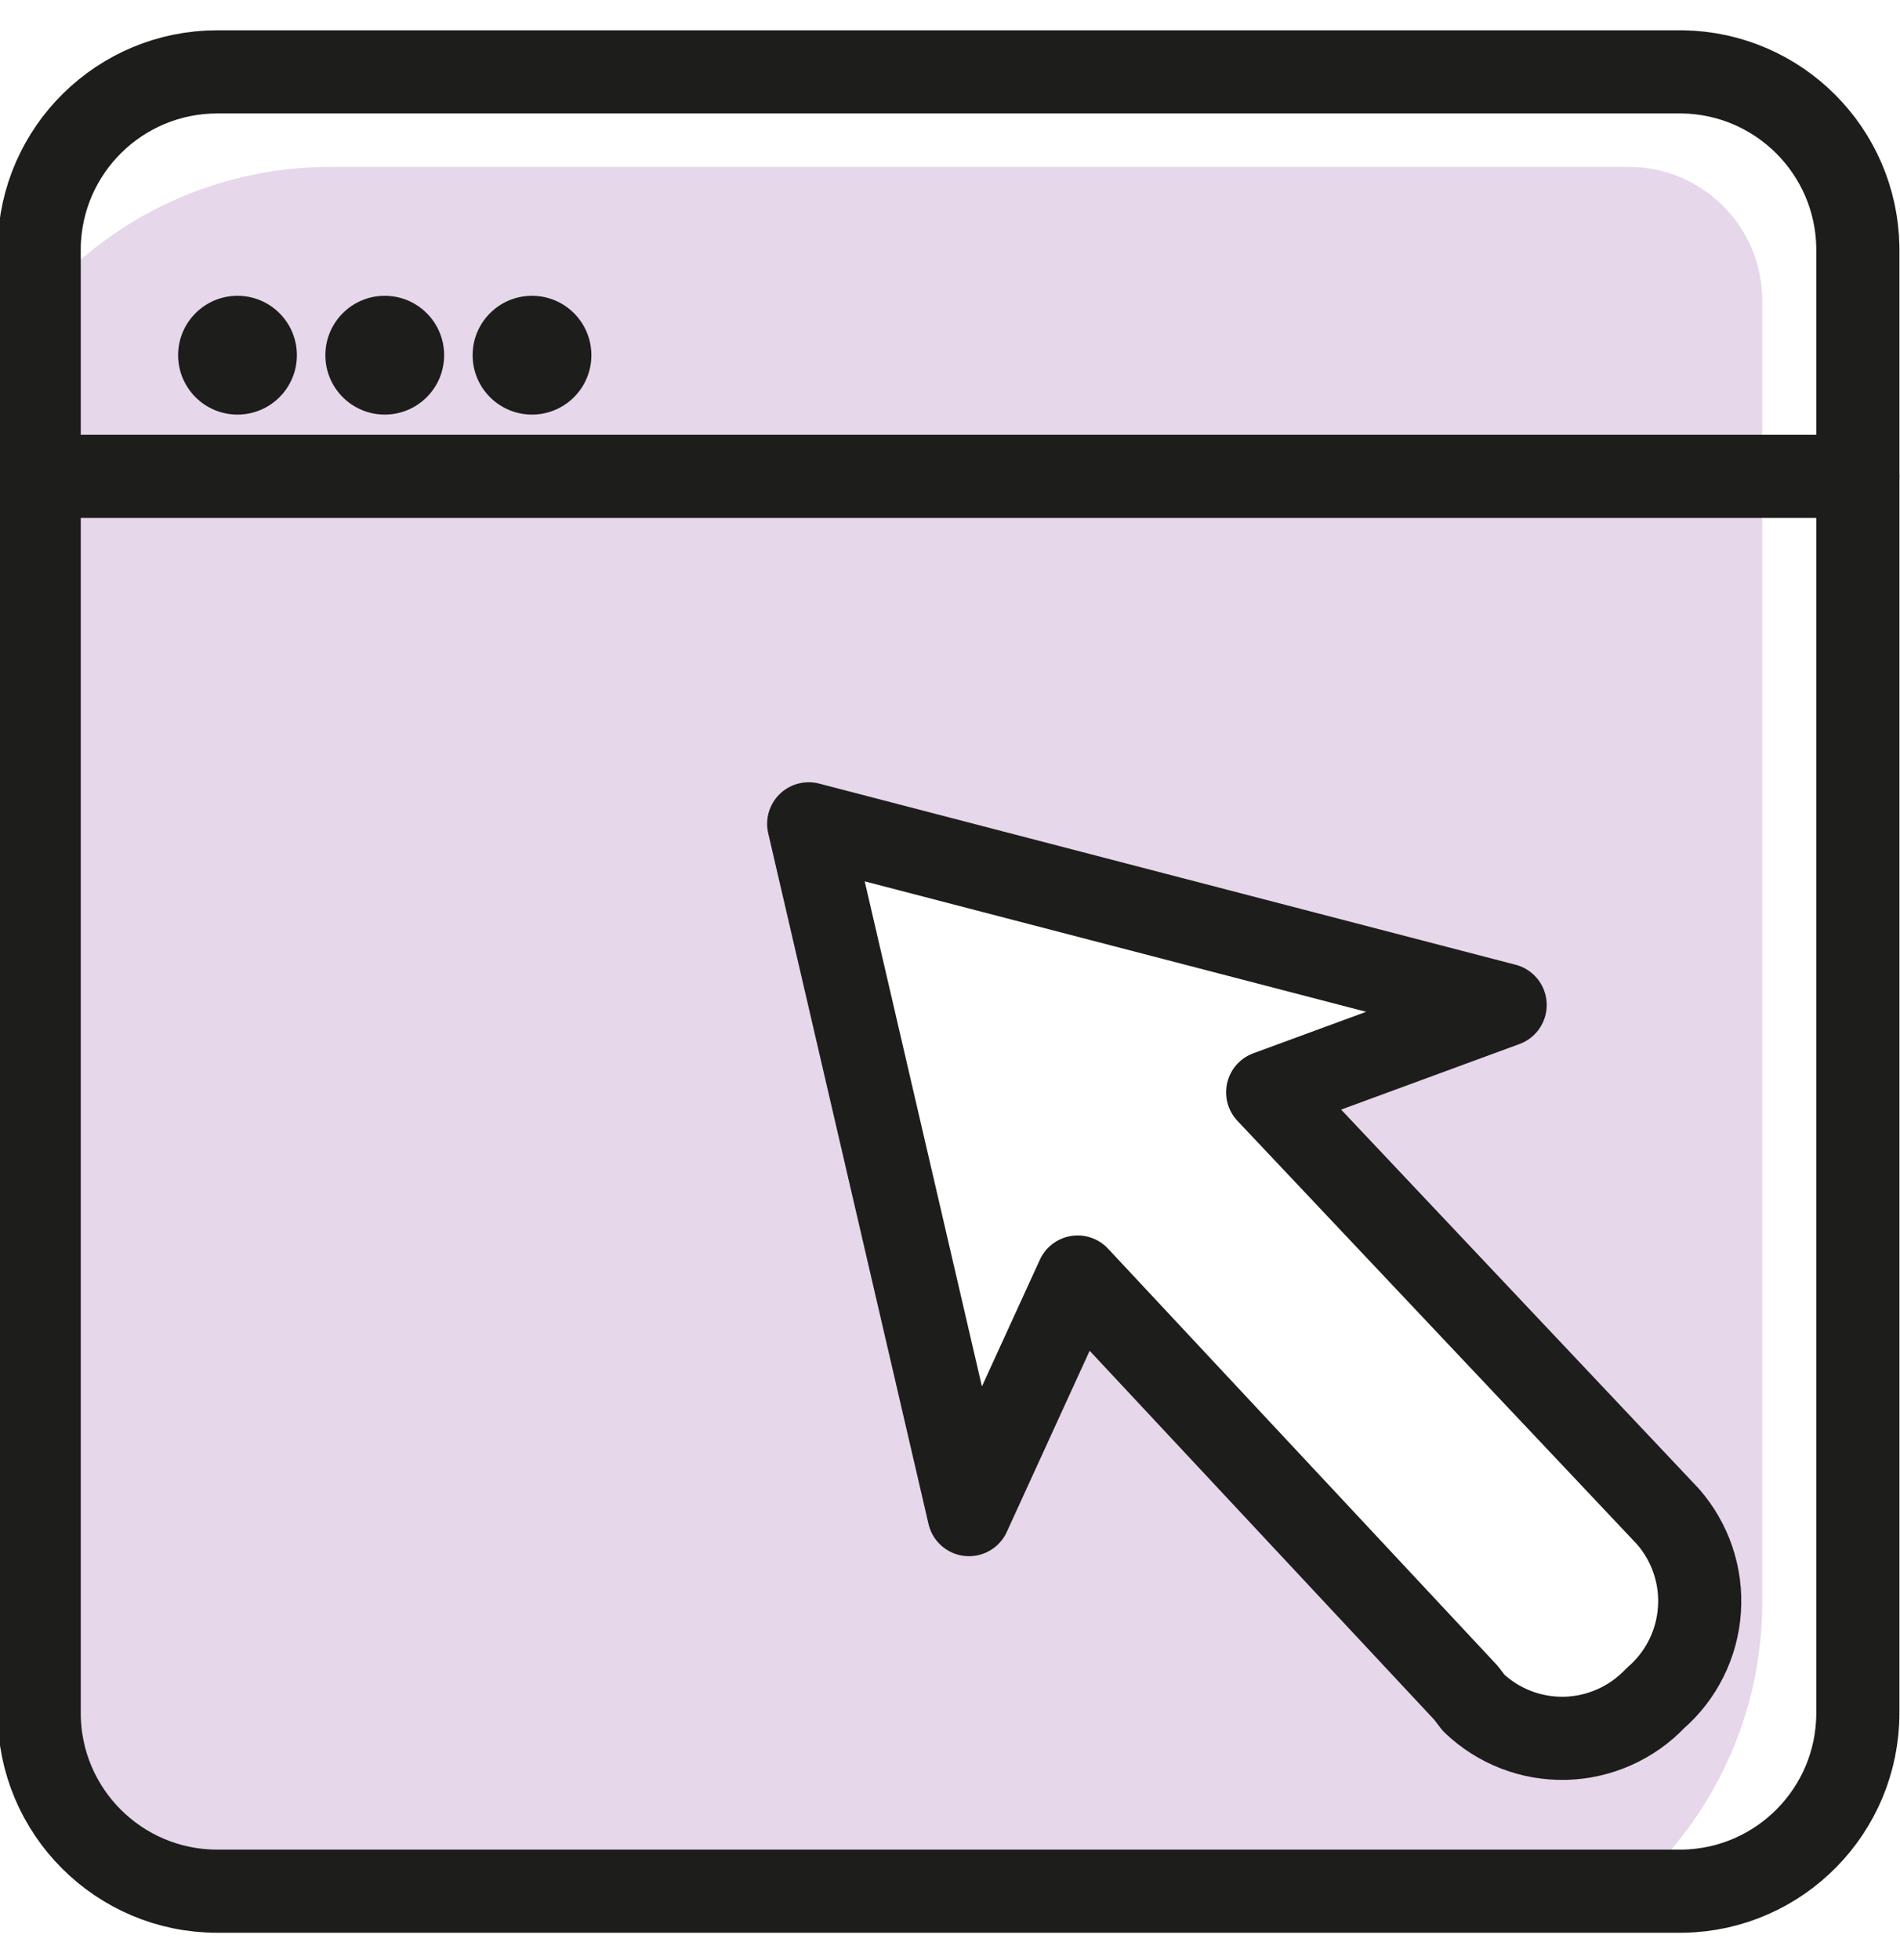 <svg xmlns="http://www.w3.org/2000/svg" width="32" height="33" viewBox="0 0 32 33">
    <g fill="none" fill-rule="evenodd" transform="translate(0 .5)">
        <path fill="#E6D7EA" fill-rule="nonzero" d="M27.44 2.31H5.57C3.7 2.306 1.923 3.116.7 4.53v23.81c0 1.657 1.343 3 3 3h23.75c1.42-1.223 2.235-3.006 2.23-4.88V4.55c-.005-1.235-1.005-2.235-2.24-2.24zm.43 25.78c-.393.417-.936.66-1.508.675-.573.015-1.128-.2-1.542-.595l-.14-.17-6.53-7-1.83 4-2.7-11.63 11.73 3.05-4 1.47 6.74 7.14c.382.433.573 1 .532 1.576-.042.576-.312 1.11-.752 1.484z"/>
        <path stroke="#1D1D1B" stroke-linecap="round" stroke-linejoin="round" stroke-width="1.4" d="M31.29 3.66v24.68c0 1.638-1.313 2.973-2.95 3H3.66c-1.657 0-3-1.343-3-3V3.66C.687 2.023 2.022.71 3.66.71h24.68c1.618.027 2.923 1.332 2.95 2.95z"/>
        <path stroke="#1D1D1B" stroke-linecap="round" stroke-linejoin="round" stroke-width="1.4" d="M27.88 28.09h0c-.395.417-.94.66-1.513.676-.575.015-1.131-.2-1.547-.596l-.13-.17-6.54-7-1.83 4-2.7-11.63h0l11.73 3.05-4 1.47 6.74 7.14c.38.433.572 1 .532 1.574-.039.574-.306 1.11-.742 1.486h0zM1.14 7.52L31.29 7.52"/>
        <circle cx="4" cy="5.48" r="1" fill="#1D1D1B" fill-rule="nonzero"/>
        <circle cx="6.48" cy="5.48" r="1" fill="#1D1D1B" fill-rule="nonzero"/>
        <circle cx="8.96" cy="5.48" r="1" fill="#1D1D1B" fill-rule="nonzero"/>
    </g>
</svg>
